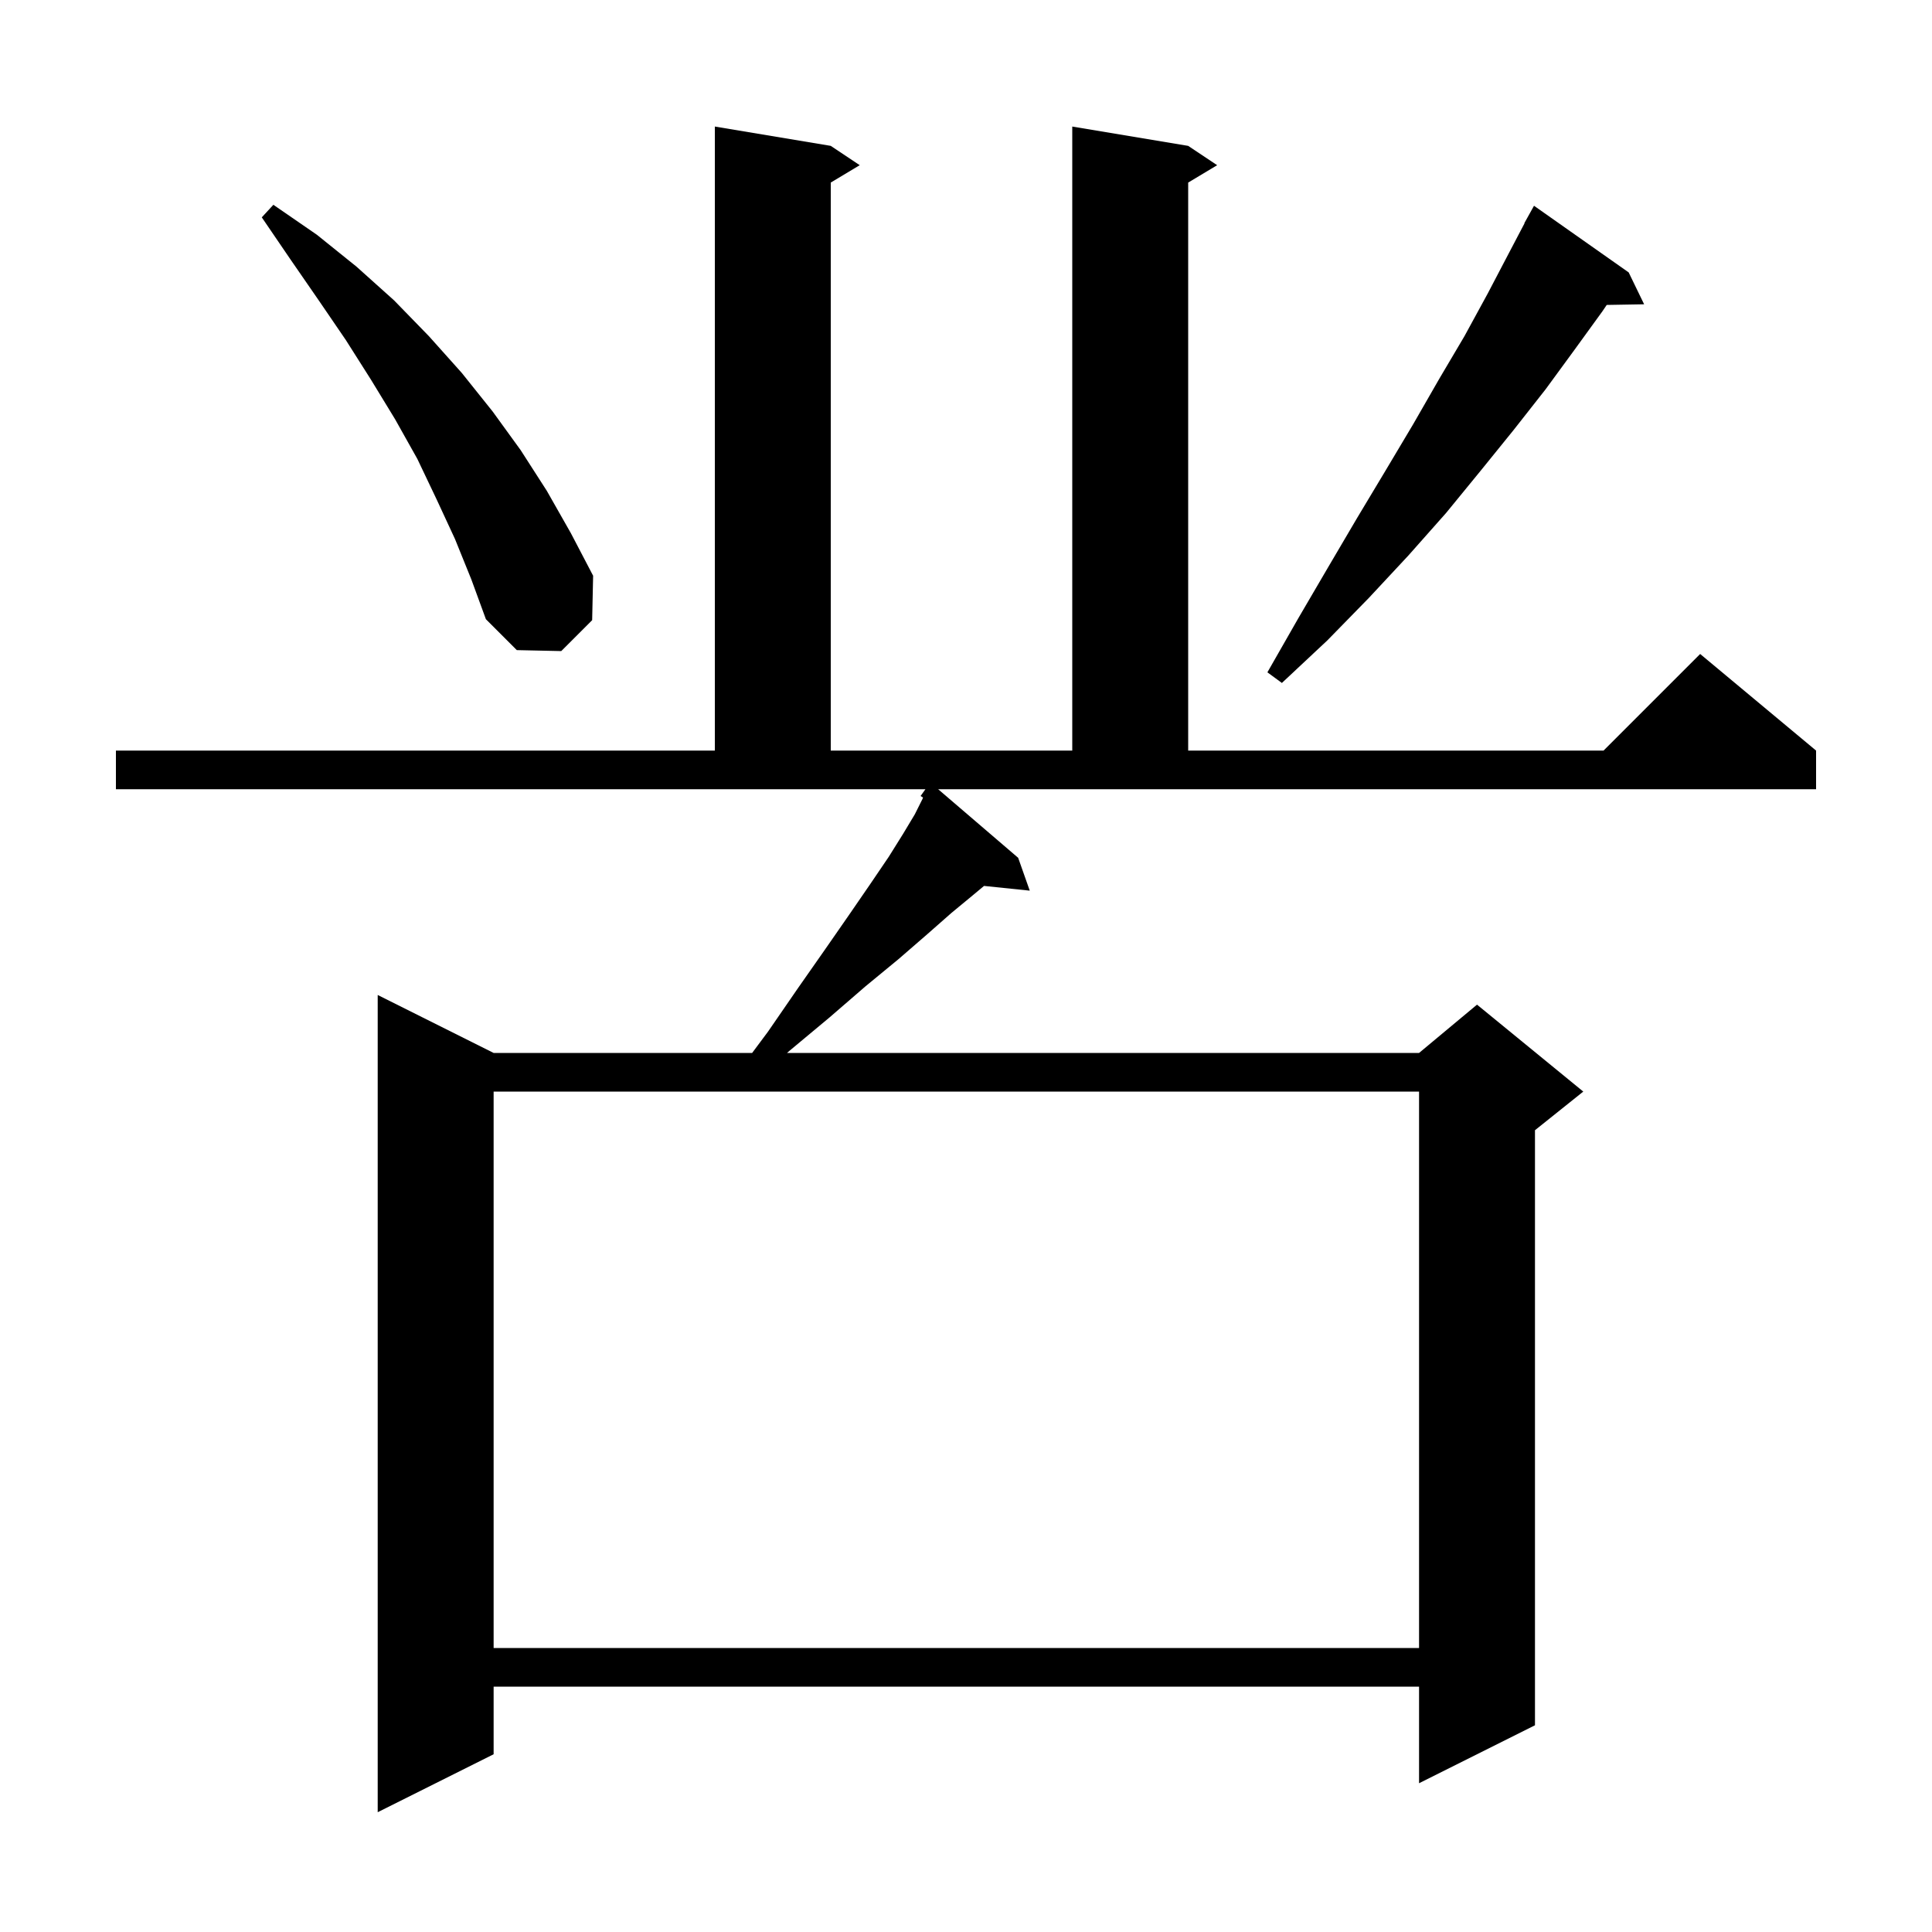 <svg xmlns="http://www.w3.org/2000/svg" xmlns:xlink="http://www.w3.org/1999/xlink" version="1.1" baseProfile="full" viewBox="0 0 200 200" width="200" height="200">
<g fill="black">
<path d="M 105.4 88.8 L 106.6 92.2 L 101.867 91.71 L 100.8 92.6 L 98.5 94.5 L 96.0 96.7 L 93.0 99.3 L 89.6 102.1 L 85.9 105.3 L 81.7 108.8 L 81.474 109.0 L 146.9 109.0 L 152.9 104.0 L 163.9 113.0 L 158.9 117.0 L 158.9 178.6 L 146.9 184.6 L 146.9 174.6 L 51.1 174.6 L 51.1 181.6 L 39.1 187.6 L 39.1 103.0 L 51.1 109.0 L 77.862 109.0 L 79.5 106.8 L 82.6 102.3 L 85.4 98.3 L 87.9 94.7 L 90.1 91.5 L 92.0 88.7 L 93.5 86.3 L 94.7 84.3 L 95.5 82.7 L 95.551 82.559 L 95.3 82.4 L 95.8 81.7 L 12.0 81.7 L 12.0 77.7 L 74.0 77.7 L 74.0 13.1 L 86.0 15.1 L 89.0 17.1 L 86.0 18.9 L 86.0 77.7 L 111.0 77.7 L 111.0 13.1 L 123.0 15.1 L 126.0 17.1 L 123.0 18.9 L 123.0 77.7 L 166.0 77.7 L 176.0 67.7 L 188.0 77.7 L 188.0 81.7 L 97.117 81.7 Z M 51.1 113.0 L 51.1 170.6 L 146.9 170.6 L 146.9 113.0 Z M 168.6 28.2 L 170.2 31.5 L 166.327 31.567 L 165.9 32.2 L 163.0 36.2 L 160.0 40.3 L 156.7 44.5 L 153.3 48.7 L 149.7 53.1 L 145.8 57.5 L 141.7 61.9 L 137.4 66.3 L 132.7 70.7 L 131.2 69.6 L 134.4 64.0 L 137.5 58.7 L 140.5 53.6 L 143.5 48.6 L 146.3 43.9 L 149.0 39.2 L 151.6 34.8 L 154.0 30.4 L 156.2 26.2 L 157.822 23.11 L 157.8 23.1 L 158.8 21.3 Z M 47.1 55.8 L 45.2 51.7 L 43.2 47.5 L 40.9 43.4 L 38.4 39.3 L 35.8 35.2 L 33.0 31.1 L 30.1 26.9 L 27.1 22.5 L 28.3 21.2 L 32.8 24.3 L 36.9 27.6 L 40.8 31.1 L 44.4 34.8 L 47.8 38.6 L 51.0 42.6 L 53.9 46.6 L 56.6 50.8 L 59.1 55.2 L 61.4 59.6 L 61.3 64.2 L 58.1 67.4 L 53.5 67.3 L 50.3 64.1 L 48.8 60.0 Z " />
</g>
</svg>
